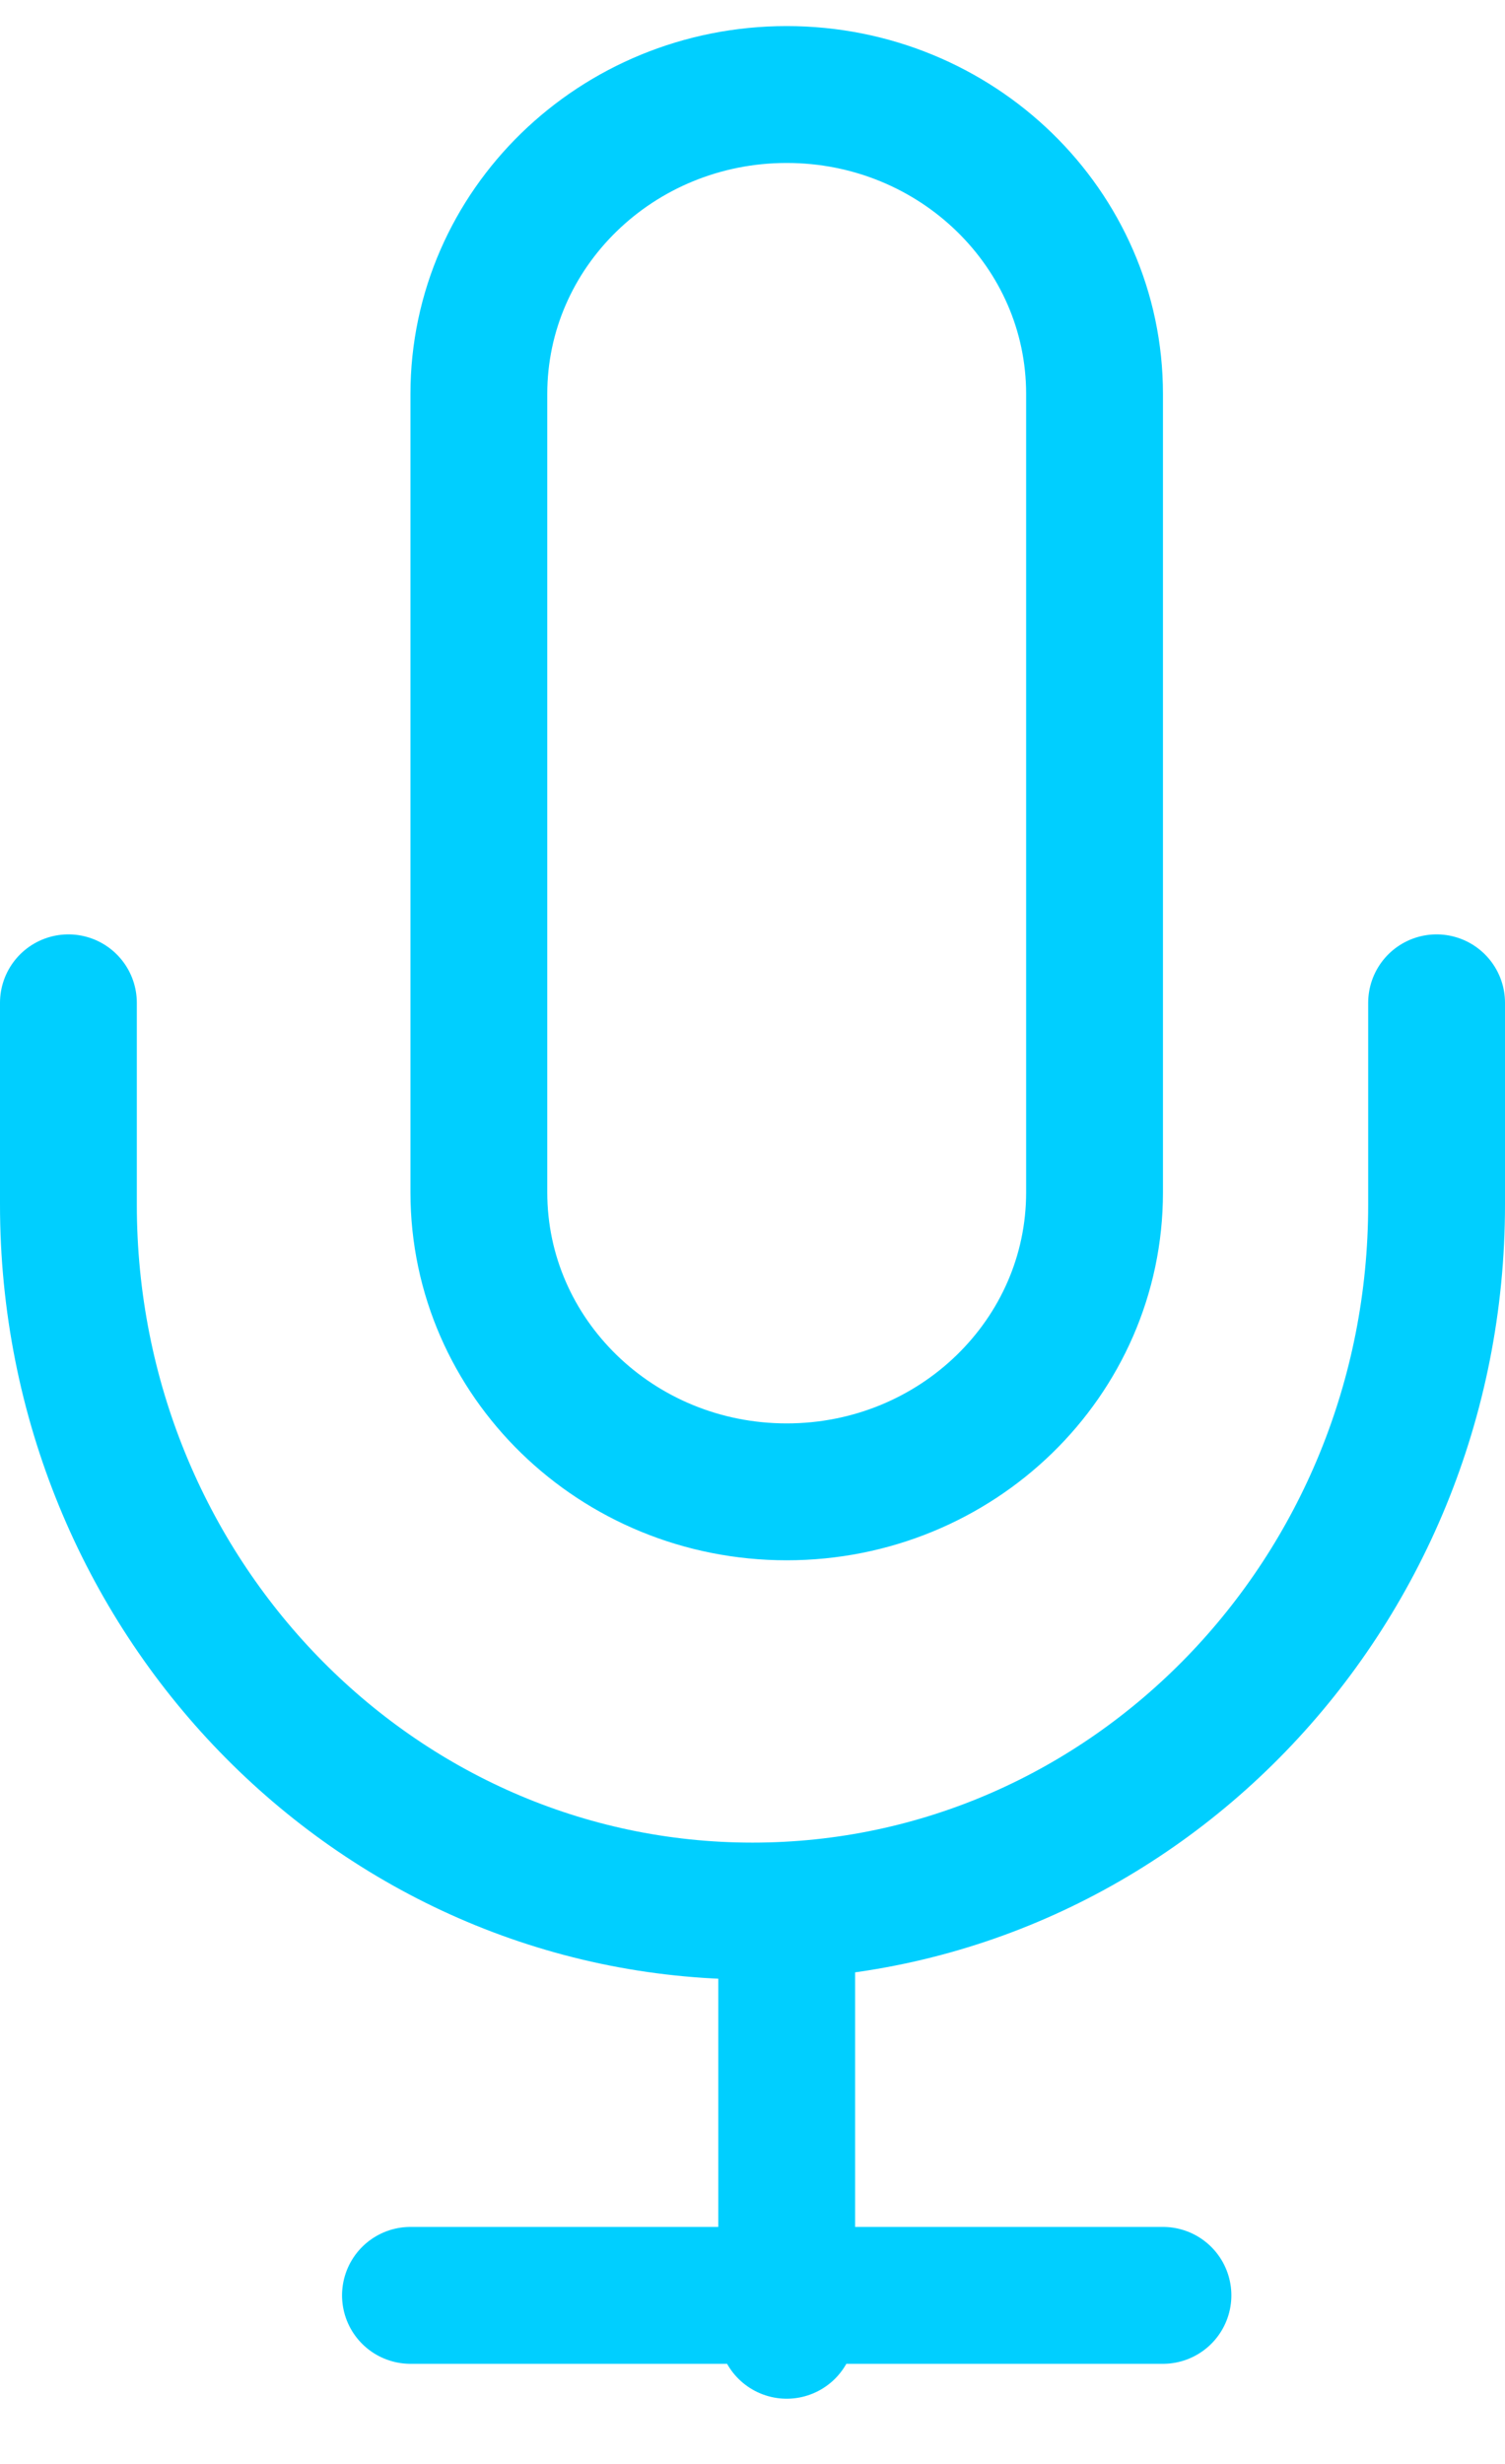 <?xml version="1.0" encoding="UTF-8"?>
<svg width="22px" height="36px" viewBox="0 0 22 36" version="1.1" xmlns="http://www.w3.org/2000/svg" xmlns:xlink="http://www.w3.org/1999/xlink">
    <!-- Generator: Sketch 57.1 (83088) - https://sketch.com -->
    <title>svg/bright/icon / mic</title>
    <desc>Created with Sketch.</desc>
    <g id="**-Sticker-Sheets" stroke="none" stroke-width="1" fill="none" fill-rule="evenodd" stroke-linecap="round" stroke-linejoin="round">
        <g id="sticker-sheet--all--page-4" transform="translate(-722, -1640)" stroke="#00CFFF" stroke-width="2">
            <g id="icon-preview-row-copy-164" transform="translate(0, 1615)">
                <g id="Icon-Row">
                    <g id="icon-/-mic" transform="translate(709, 18.214)">
                        <path d="M24.5,8.167 C22.015,8.167 20,10.125 20,12.542 L20,24.208 C20,26.625 22.015,28.583 24.5,28.583 C26.985,28.583 29,26.625 29,24.208 L29,12.542 C29,10.125 26.985,8.167 24.5,8.167 Z M34,21.438 L34,24.387 C34,30.087 29.523,34.708 24,34.708 C18.477,34.708 14,30.087 14,24.387 L14,21.438 M24.5,34.708 L24.5,40.833 M19,40.323 L30,40.323" id="Combined-Shape"></path>
                    </g>
                </g>
            </g>
        </g>
    </g>
</svg>